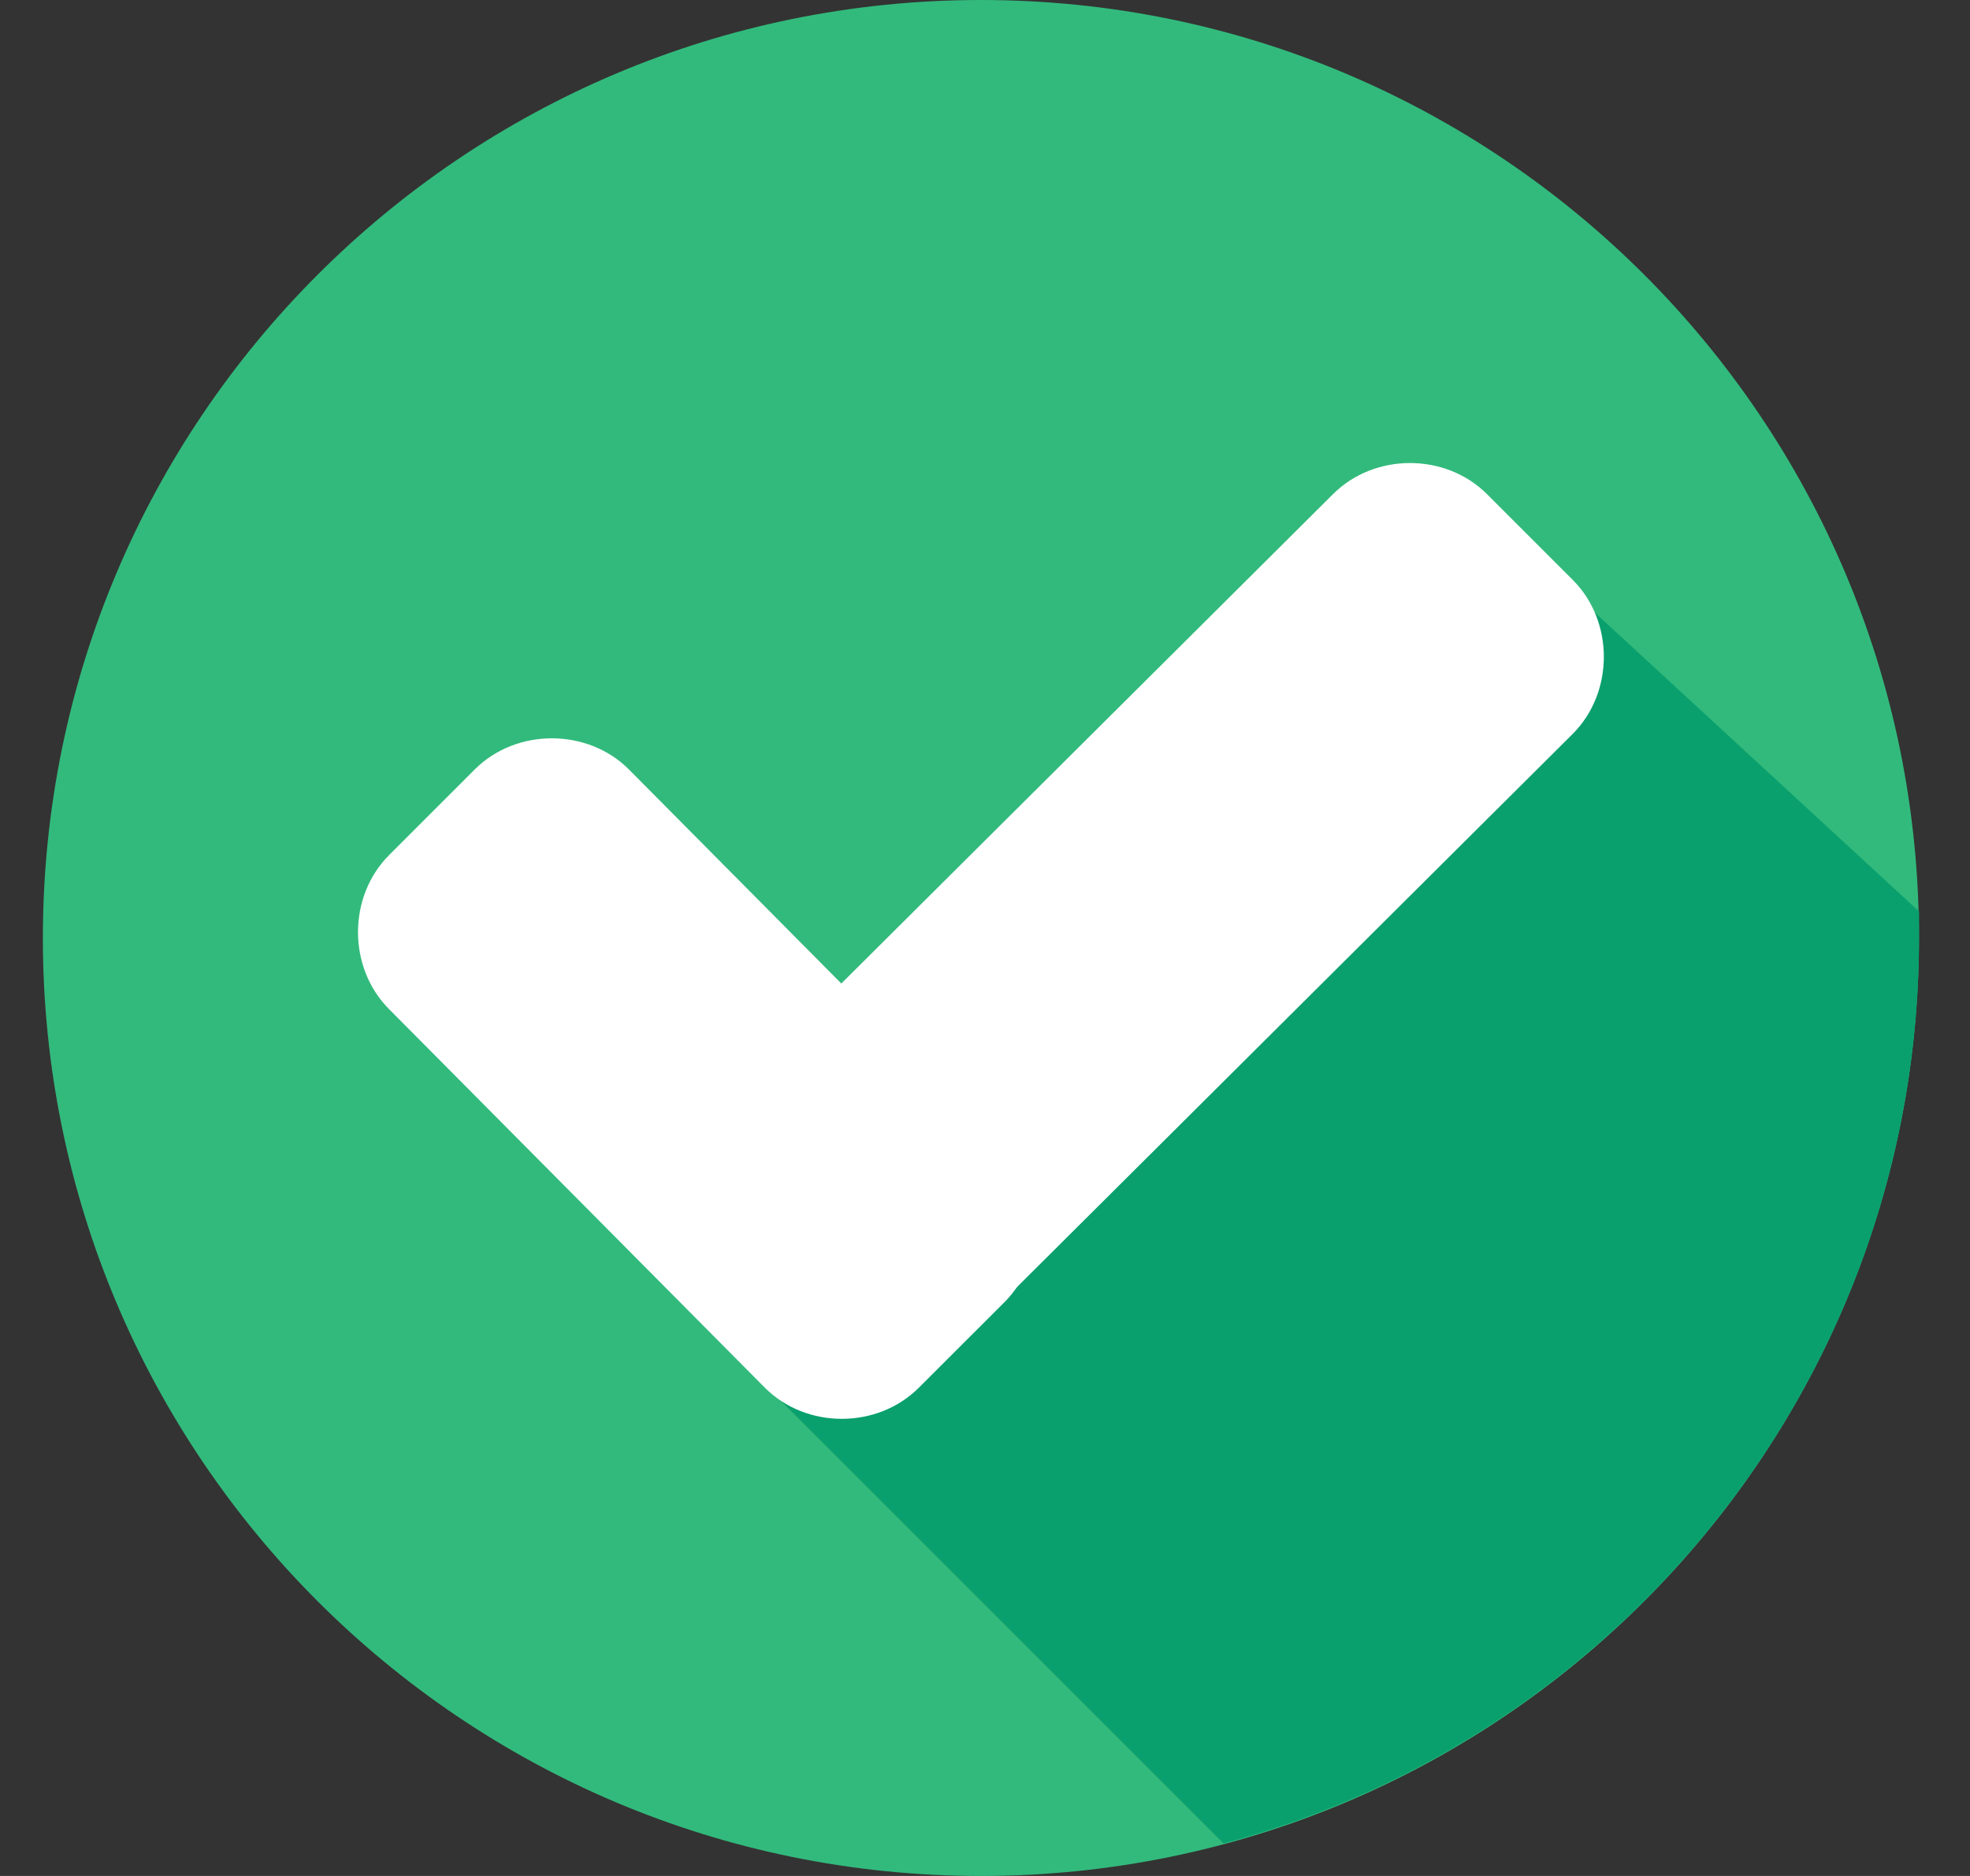 <svg width="21" height="20" viewBox="0 0 21 20" fill="none" xmlns="http://www.w3.org/2000/svg">
<rect x="0" y="0" width="21" height="20" fill="#333333" stroke="none"/>
<g clip-path="url(#clip0_147_3051)">
<path d="M10.457 20C15.979 20 20.456 15.523 20.456 10C20.456 4.477 15.979 0 10.457 0C4.934 0 0.457 4.477 0.457 10C0.457 15.523 4.934 20 10.457 20Z" fill="#32BA7C"/>
<path d="M7.901 14.511L13.043 19.653C17.302 18.518 20.457 14.638 20.457 10V9.717L16.419 5.994L7.901 14.511Z" fill="#0AA06E"/>
<path d="M10.709 12.24C11.15 12.682 11.15 13.439 10.709 13.881L9.794 14.795C9.352 15.237 8.595 15.237 8.154 14.795L4.147 10.758C3.706 10.316 3.706 9.559 4.147 9.117L5.062 8.202C5.504 7.761 6.261 7.761 6.703 8.202L10.709 12.24Z" fill="white"/>
<path d="M14.21 5.268C14.652 4.826 15.409 4.826 15.851 5.268L16.766 6.183C17.207 6.624 17.207 7.381 16.766 7.823L9.826 14.732C9.384 15.173 8.627 15.173 8.185 14.732L7.27 13.817C6.829 13.375 6.829 12.618 7.27 12.176L14.21 5.268Z" fill="white"/>
</g>
<defs>
<clipPath id="clip0_147_3051">
<rect width="20" height="20" fill="white" transform="translate(0.457)"/>
</clipPath>
</defs>
</svg>
